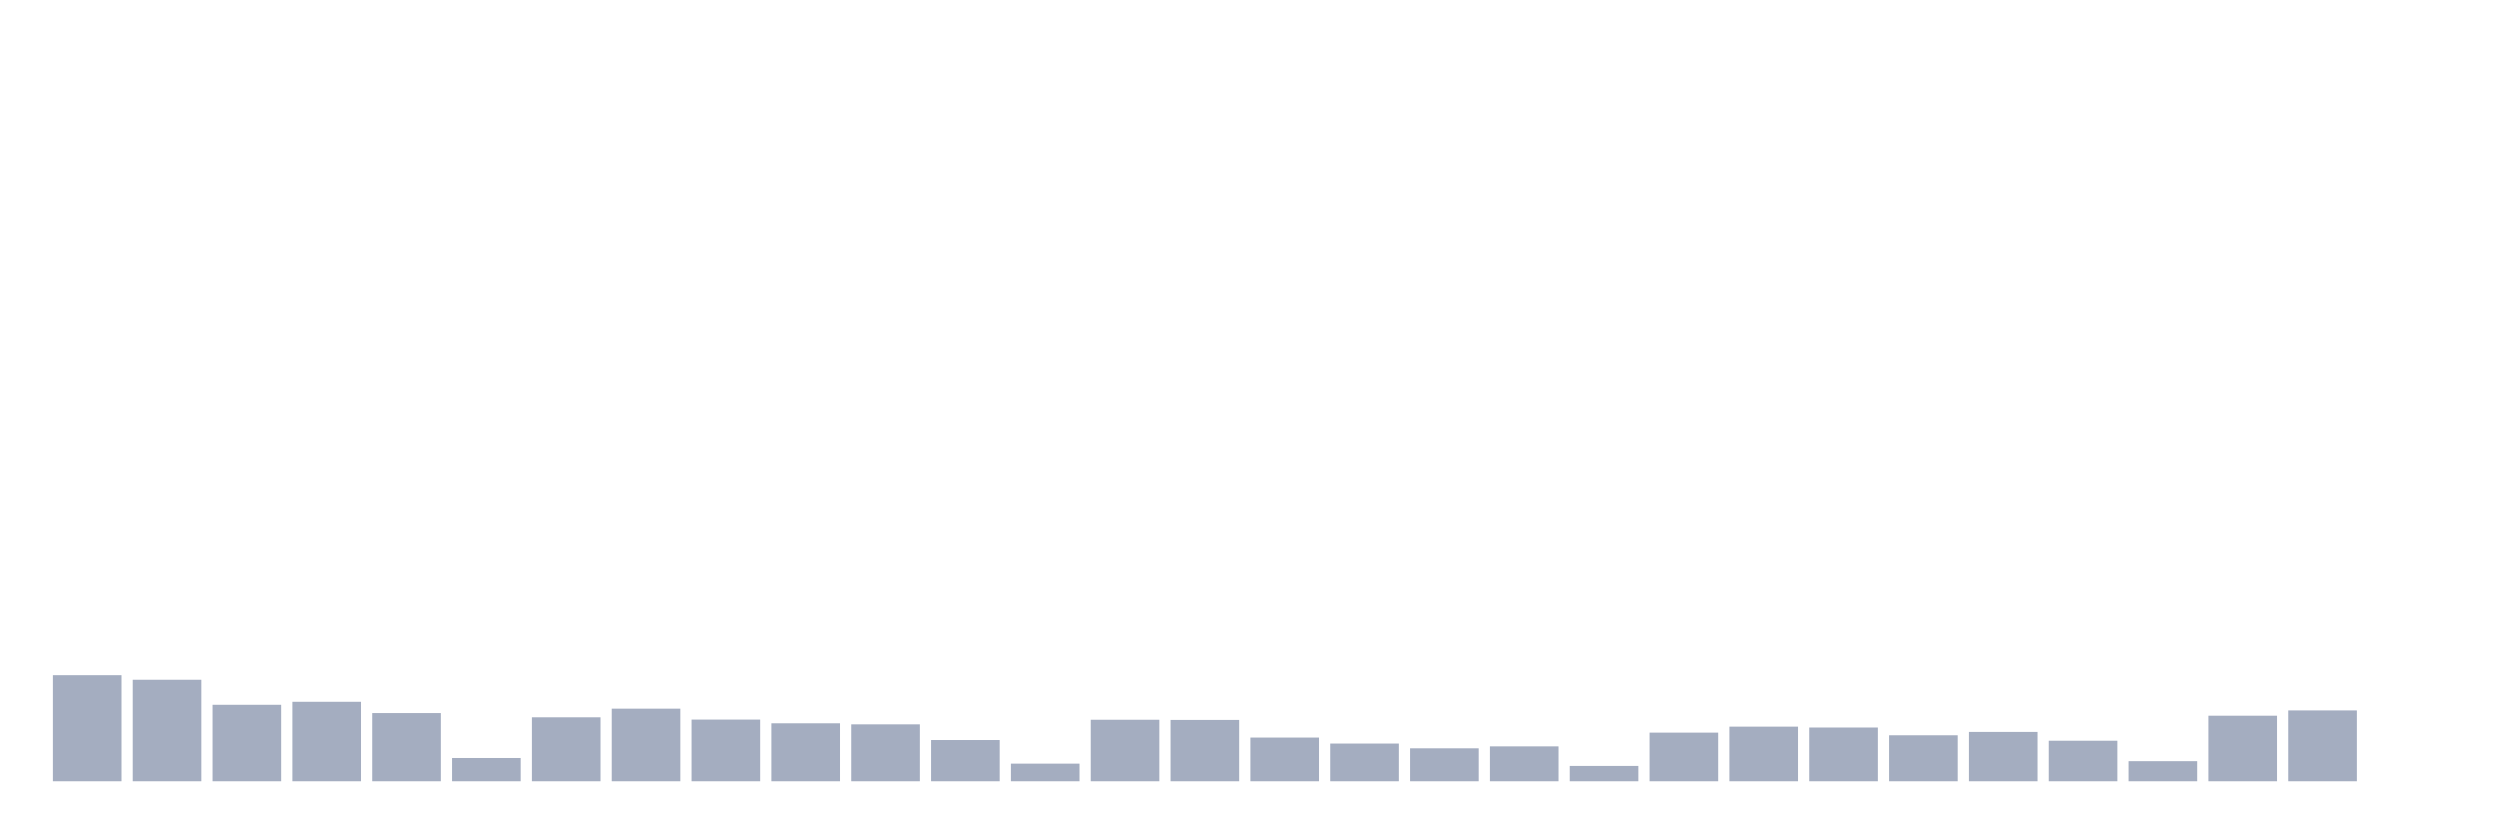 <svg xmlns="http://www.w3.org/2000/svg" viewBox="0 0 480 160"><g transform="translate(10,10)"><rect class="bar" x="0.153" width="13.175" y="119.633" height="20.367" fill="rgb(164,173,192)"></rect><rect class="bar" x="15.482" width="13.175" y="120.512" height="19.488" fill="rgb(164,173,192)"></rect><rect class="bar" x="30.81" width="13.175" y="125.317" height="14.683" fill="rgb(164,173,192)"></rect><rect class="bar" x="46.138" width="13.175" y="124.741" height="15.259" fill="rgb(164,173,192)"></rect><rect class="bar" x="61.466" width="13.175" y="126.907" height="13.093" fill="rgb(164,173,192)"></rect><rect class="bar" x="76.794" width="13.175" y="135.534" height="4.466" fill="rgb(164,173,192)"></rect><rect class="bar" x="92.123" width="13.175" y="127.719" height="12.281" fill="rgb(164,173,192)"></rect><rect class="bar" x="107.451" width="13.175" y="126.061" height="13.939" fill="rgb(164,173,192)"></rect><rect class="bar" x="122.779" width="13.175" y="128.159" height="11.841" fill="rgb(164,173,192)"></rect><rect class="bar" x="138.107" width="13.175" y="128.869" height="11.131" fill="rgb(164,173,192)"></rect><rect class="bar" x="153.436" width="13.175" y="129.072" height="10.928" fill="rgb(164,173,192)"></rect><rect class="bar" x="168.764" width="13.175" y="132.083" height="7.917" fill="rgb(164,173,192)"></rect><rect class="bar" x="184.092" width="13.175" y="136.617" height="3.383" fill="rgb(164,173,192)"></rect><rect class="bar" x="199.42" width="13.175" y="128.192" height="11.808" fill="rgb(164,173,192)"></rect><rect class="bar" x="214.748" width="13.175" y="128.226" height="11.774" fill="rgb(164,173,192)"></rect><rect class="bar" x="230.077" width="13.175" y="131.609" height="8.391" fill="rgb(164,173,192)"></rect><rect class="bar" x="245.405" width="13.175" y="132.76" height="7.24" fill="rgb(164,173,192)"></rect><rect class="bar" x="260.733" width="13.175" y="133.673" height="6.327" fill="rgb(164,173,192)"></rect><rect class="bar" x="276.061" width="13.175" y="133.301" height="6.699" fill="rgb(164,173,192)"></rect><rect class="bar" x="291.39" width="13.175" y="137.057" height="2.943" fill="rgb(164,173,192)"></rect><rect class="bar" x="306.718" width="13.175" y="130.662" height="9.338" fill="rgb(164,173,192)"></rect><rect class="bar" x="322.046" width="13.175" y="129.512" height="10.488" fill="rgb(164,173,192)"></rect><rect class="bar" x="337.374" width="13.175" y="129.681" height="10.319" fill="rgb(164,173,192)"></rect><rect class="bar" x="352.702" width="13.175" y="131.17" height="8.83" fill="rgb(164,173,192)"></rect><rect class="bar" x="368.031" width="13.175" y="130.527" height="9.473" fill="rgb(164,173,192)"></rect><rect class="bar" x="383.359" width="13.175" y="132.218" height="7.782" fill="rgb(164,173,192)"></rect><rect class="bar" x="398.687" width="13.175" y="136.143" height="3.857" fill="rgb(164,173,192)"></rect><rect class="bar" x="414.015" width="13.175" y="127.414" height="12.586" fill="rgb(164,173,192)"></rect><rect class="bar" x="429.344" width="13.175" y="126.399" height="13.601" fill="rgb(164,173,192)"></rect><rect class="bar" x="444.672" width="13.175" y="140" height="0" fill="rgb(164,173,192)"></rect></g></svg>